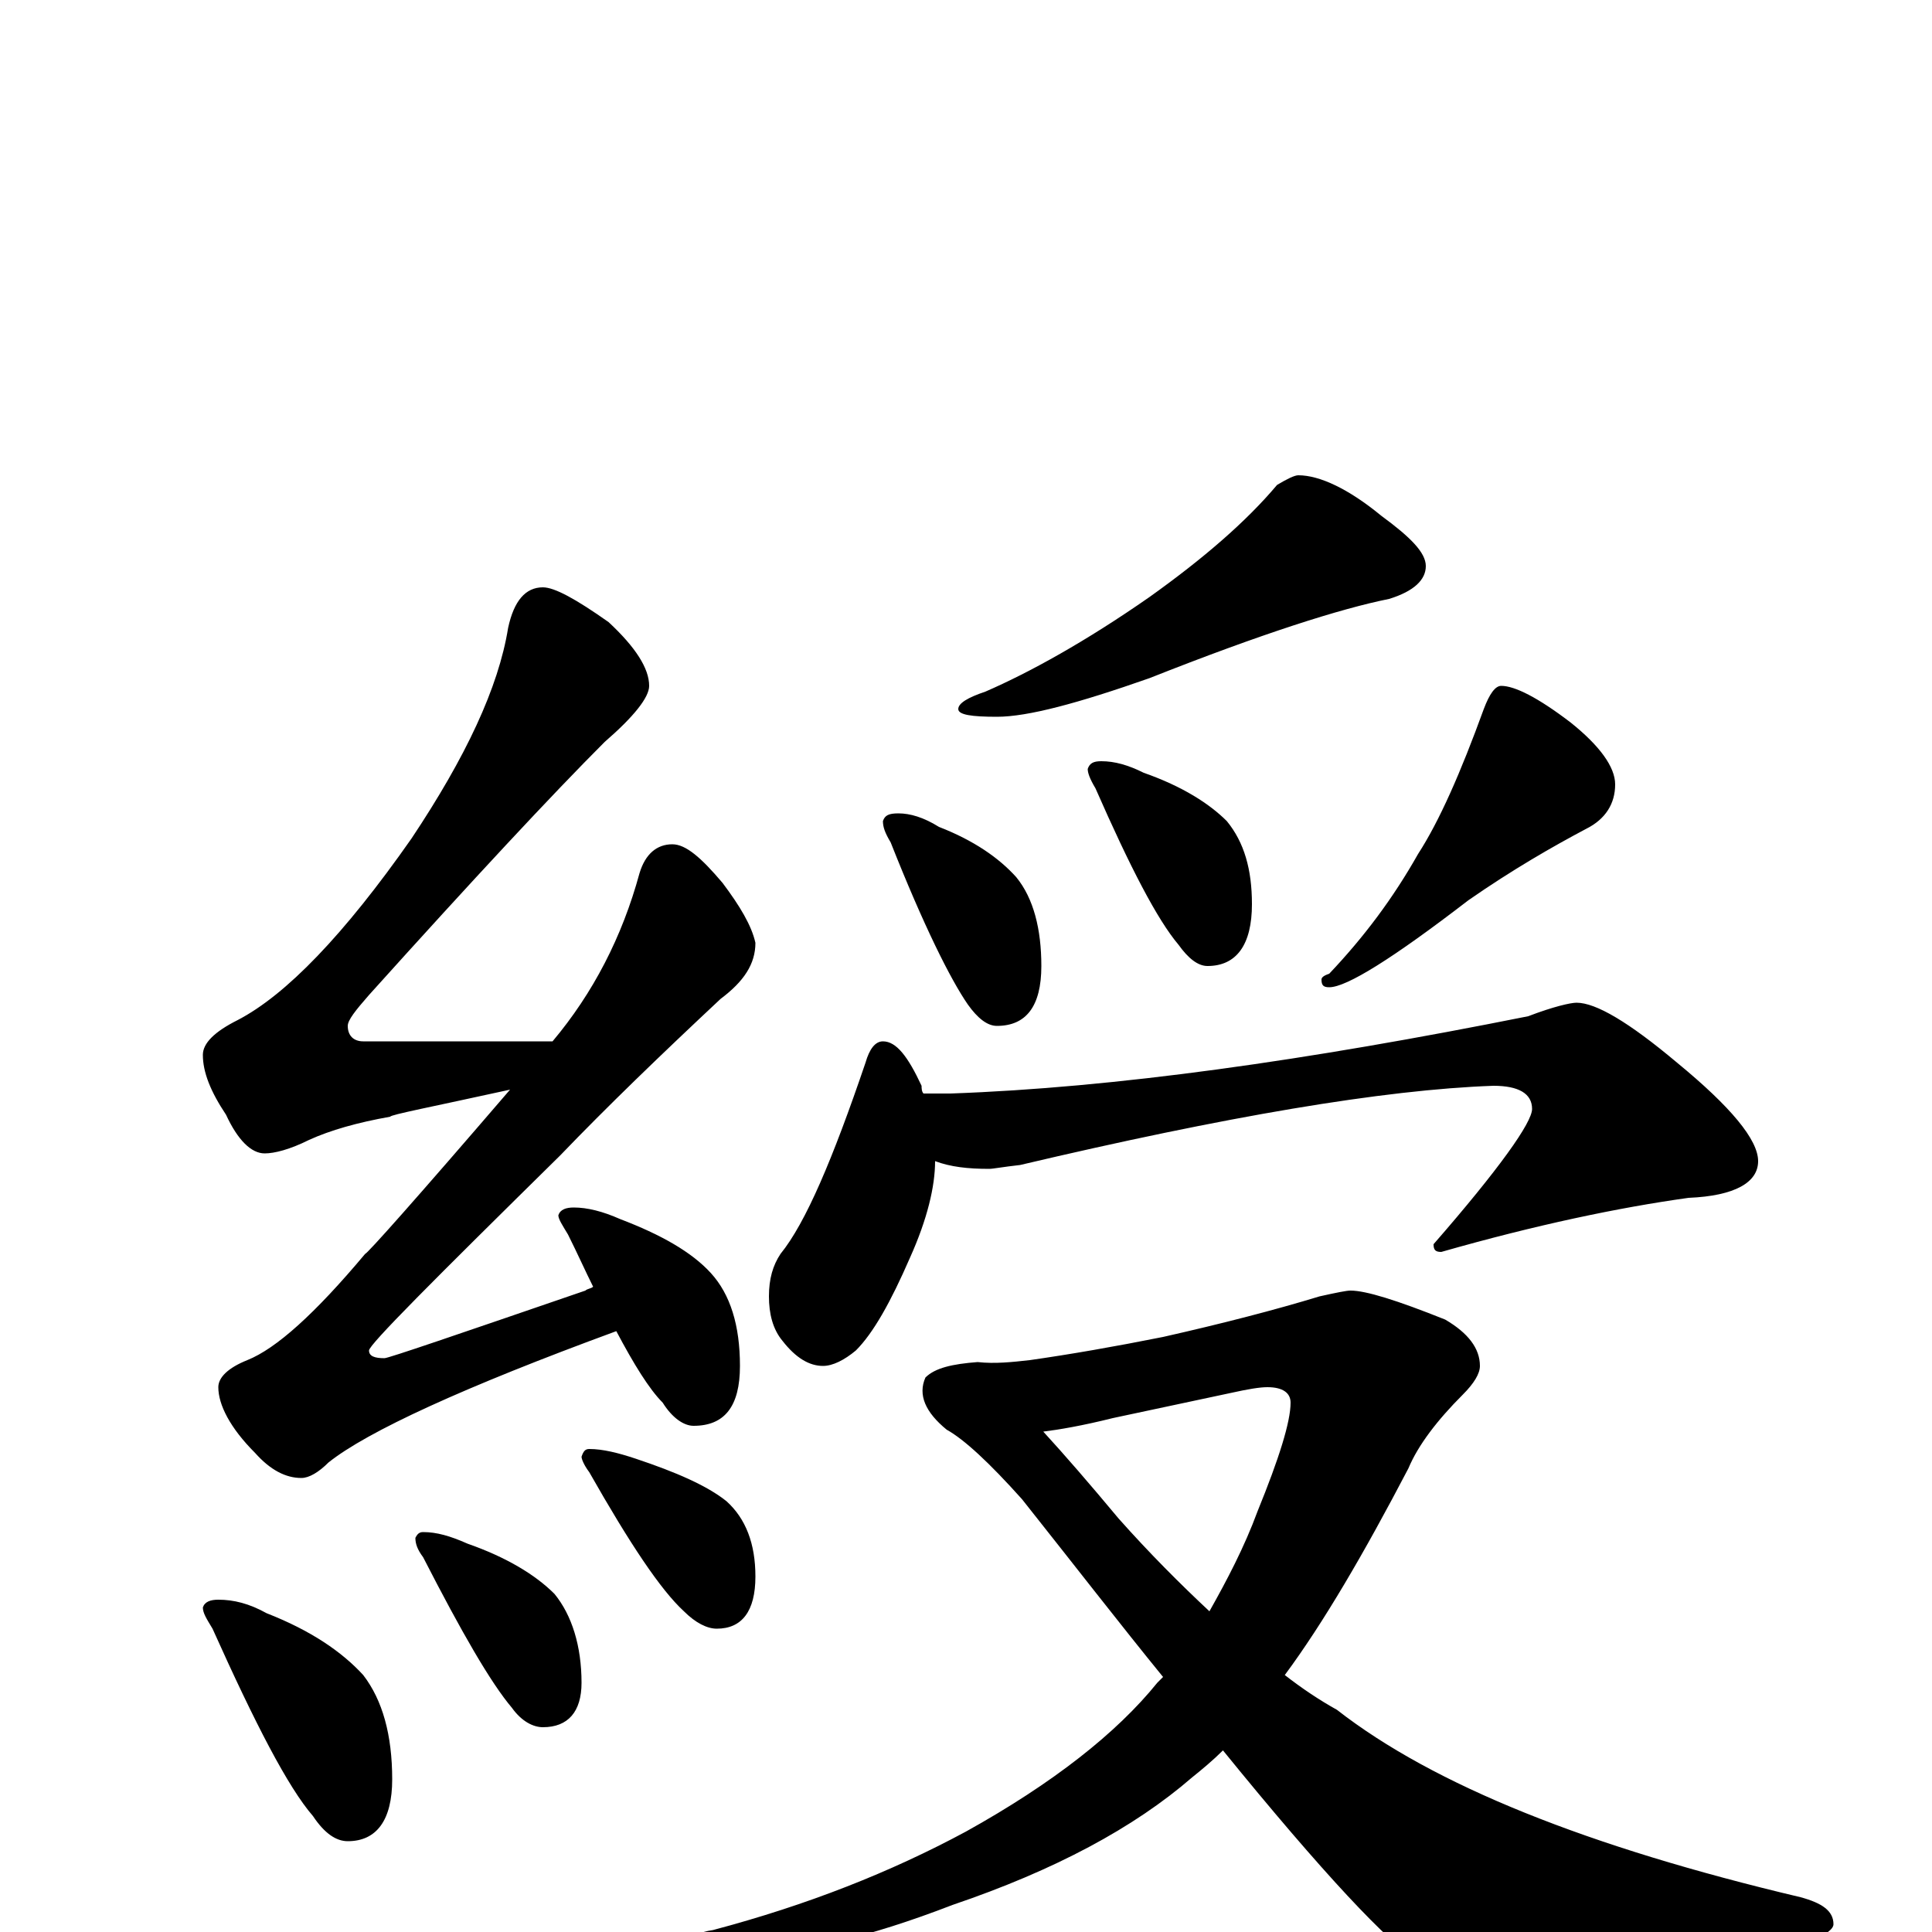 <?xml version="1.0" encoding="utf-8" ?>
<!DOCTYPE svg PUBLIC "-//W3C//DTD SVG 1.1//EN" "http://www.w3.org/Graphics/SVG/1.1/DTD/svg11.dtd">
<svg version="1.1" id="Layer_1" xmlns="http://www.w3.org/2000/svg" xmlns:xlink="http://www.w3.org/1999/xlink" x="0px" y="145px" width="1000px" height="1000px" viewBox="0 0 1000 1000" enable-background="new 0 0 1000 1000" xml:space="preserve">
<g id="Layer_1">
<path id="glyph" transform="matrix(1 0 0 -1 0 1000)" d="M281,696C287,696 298,690 315,678C329,665 336,654 336,645C336,639 328,629 313,616C286,589 245,545 191,485C184,477 180,472 180,469C180,464 183,461 188,461l98,0C307,486 322,515 331,548C334,558 340,563 348,563C355,563 363,556 374,543C383,531 389,521 391,512C391,501 385,492 373,483C342,454 314,427 290,402C224,337 191,304 191,301C191,298 194,297 199,297C201,297 236,309 303,332C304,333 306,333 307,334C303,342 299,351 294,361C291,366 289,369 289,371C290,374 293,375 297,375C304,375 312,373 321,369C342,361 358,352 368,341C378,330 383,314 383,293C383,272 375,262 359,262C354,262 348,266 343,274C336,281 328,294 319,311C240,282 190,259 170,243C165,238 160,235 156,235C148,235 140,239 132,248C119,261 113,273 113,282C113,287 118,292 128,296C143,302 163,320 189,351C190,351 215,379 264,436C223,427 202,423 202,422C185,419 171,415 160,410C150,405 142,403 137,403C130,403 123,410 117,423C109,435 105,445 105,454C105,460 111,466 123,472C148,485 178,516 213,566C241,608 258,644 263,675C266,689 272,696 281,696M113,172C121,172 129,170 138,165C161,156 177,145 188,133C198,120 203,102 203,79C203,58 195,47 180,47C174,47 168,51 162,60C149,75 132,108 110,157C107,162 105,165 105,168C106,171 109,172 113,172M219,207C226,207 233,205 242,201C262,194 277,185 287,175C296,164 301,148 301,129C301,114 294,106 281,106C276,106 270,109 265,116C254,129 239,155 219,194C216,198 215,201 215,204C216,206 217,207 219,207M305,250C312,250 320,248 329,245C350,238 366,231 376,223C386,214 391,201 391,184C391,166 384,157 371,157C366,157 360,160 354,166C342,177 326,201 305,238C302,242 301,245 301,246C302,249 303,250 305,250M672,754C683,754 698,747 715,733C730,722 738,714 738,707C738,700 732,694 719,690C694,685 653,672 595,649C558,636 532,629 516,629C503,629 496,630 496,633C496,636 501,639 510,642C533,652 562,668 595,691C623,711 645,730 661,749C666,752 670,754 672,754M465,579C471,579 478,577 486,572C504,565 517,556 526,546C535,535 539,519 539,500C539,479 531,469 516,469C511,469 506,473 501,480C492,493 478,521 461,564C458,569 457,572 457,575C458,578 460,579 465,579M570,606C577,606 584,604 592,600C612,593 626,584 635,575C644,564 648,550 648,532C648,511 640,500 625,500C620,500 615,504 610,511C599,524 585,551 567,592C564,597 563,600 563,602C564,605 566,606 570,606M777,645C784,645 796,639 813,626C828,614 836,603 836,594C836,584 831,576 821,571C804,562 783,550 760,534C721,504 697,489 688,489C685,489 684,490 684,493C684,494 685,495 688,496C706,515 721,535 734,558C745,575 756,600 768,633C771,641 774,645 777,645M457,461C464,461 470,453 477,438C477,437 477,435 478,434l14,0C577,437 676,451 791,474C804,479 813,481 816,481C826,481 843,471 868,450C896,427 910,410 910,399C910,388 898,381 874,380C838,375 795,366 746,352C743,352 742,353 742,356C776,395 793,419 793,426C793,434 786,438 773,438C716,436 634,422 528,397C519,396 514,395 512,395C501,395 492,396 484,399C484,386 480,369 471,349C461,326 452,310 443,301C437,296 431,293 426,293C419,293 412,297 405,306C400,312 398,320 398,329C398,338 400,345 404,351C417,367 431,400 448,450C450,457 453,461 457,461M699,332C707,332 723,327 748,317C760,310 766,302 766,293C766,289 763,284 757,278C744,265 734,252 729,240C706,196 685,160 665,133C674,126 683,120 692,115C742,76 822,44 932,18C943,15 949,11 949,4C949,1 943,-3 932,-6C872,-23 823,-31 784,-31C763,-31 747,-26 734,-15C719,-6 685,30 633,94C628,89 622,84 617,80C587,54 546,32 493,14C449,-3 414,-11 387,-11C368,-11 359,-9 359,-4C359,-2 362,0 369,1C418,14 461,31 500,52C545,77 578,103 599,129C600,130 601,131 602,132C580,159 556,190 529,224C512,243 499,255 490,260C479,269 475,278 479,287C484,292 493,294 506,295C515,294 524,295 533,296C554,299 577,303 602,308C633,315 660,322 683,329C692,331 697,332 699,332M540,259C551,247 564,232 579,214C595,196 611,180 626,166C635,182 644,199 651,218C662,245 668,264 668,274C668,279 664,282 656,282C652,282 646,281 637,279l-61,-13C560,262 548,260 540,259z"/>
</g>
</svg>
